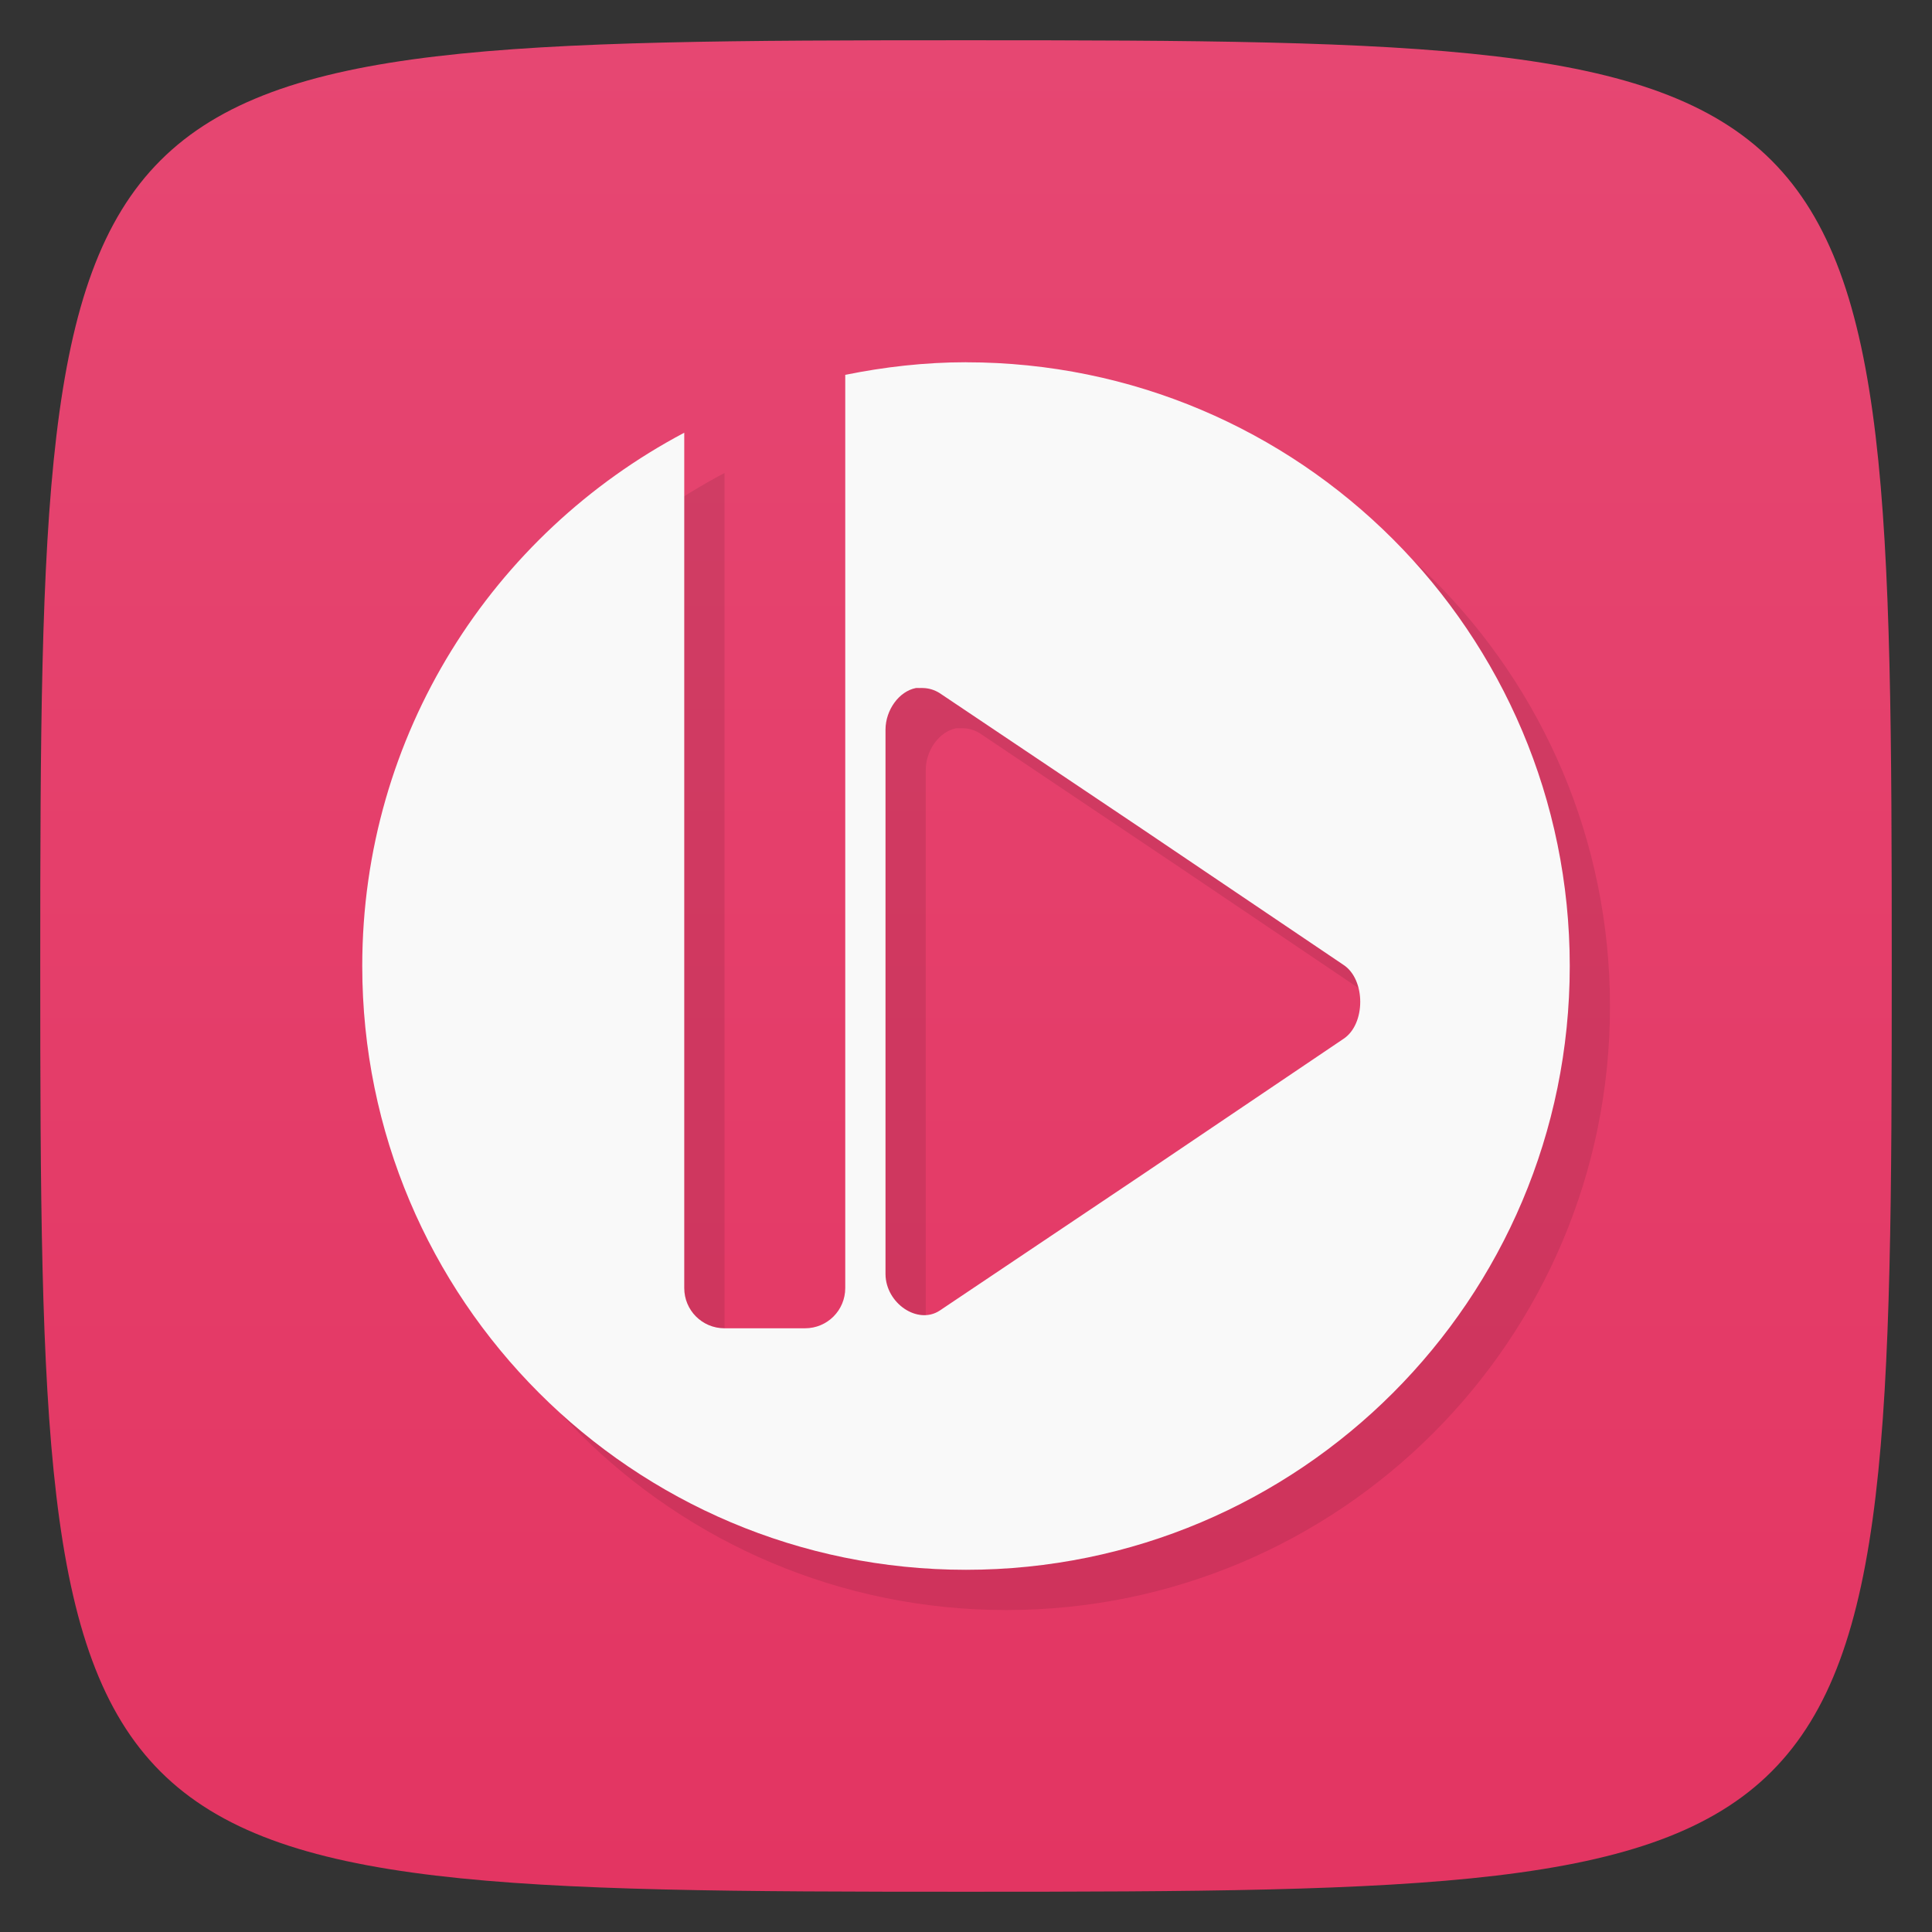 <svg viewBox="0 0 48 48" xmlns="http://www.w3.org/2000/svg" xmlns:xlink="http://www.w3.org/1999/xlink">
  <rect x="0" y="0" width="48" height="48" fill="#333333" stroke="none"/>
  <linearGradient id="a" gradientTransform="matrix(0 -1 1 0 -0 48)" gradientUnits="userSpaceOnUse" x1="1" x2="47">
    <stop offset="0" stop-color="#e33562"/>
    <stop offset="1" stop-color="#e64772"/>
  </linearGradient>
  <path d="m47 24c0 22.703-.297 23-23 23-22.703 0-23-.297-23-23 0-22.703.297-23 23-23 22.703 0 23 .297 23 23z" fill="url(#a)"/>
  <path d="m25 10c-1.025 0-2.033.117-3 .313v22.688c0 .554-.446 1-1 1h-2c-.554 0-1-.446-1-1v-21.25c-4.757 2.515-8 7.495-8 13.25 0 8.284 6.716 15 15 15 8.284 0 15-6.716 15-15 0-8.284-6.716-15-15-15zm-1.25 8.094c.031-.002.063-.002.094 0 .031-.002.063-.002.094 0 .141.004.282.047.406.125l5.03 3.375 5 3.375c.561.362.561 1.481 0 1.844l-5 3.375-5.03 3.375c-.543.355-1.336-.18-1.344-.906v-6.75-6.781c.003-.49.337-.948.75-1.031z" opacity=".09"/>
  <path d="m24 9c-1.025 0-2.033.117-3 .313v22.688c0 .554-.446 1-1 1h-2c-.554 0-1-.446-1-1v-21.25c-4.757 2.515-8 7.495-8 13.25 0 8.284 6.716 15 15 15 8.284 0 15-6.716 15-15 0-8.284-6.716-15-15-15zm-1.25 8.094c.031-.002.063-.002.094 0 .031-.002.063-.002.094 0 .141.004.282.047.406.125l5.03 3.375 5 3.375c.561.362.561 1.481 0 1.844l-5 3.375-5.03 3.375c-.543.355-1.336-.18-1.344-.906v-6.75-6.781c.003-.49.337-.948.75-1.031z" fill="#f9f9f9"/>
</svg>
